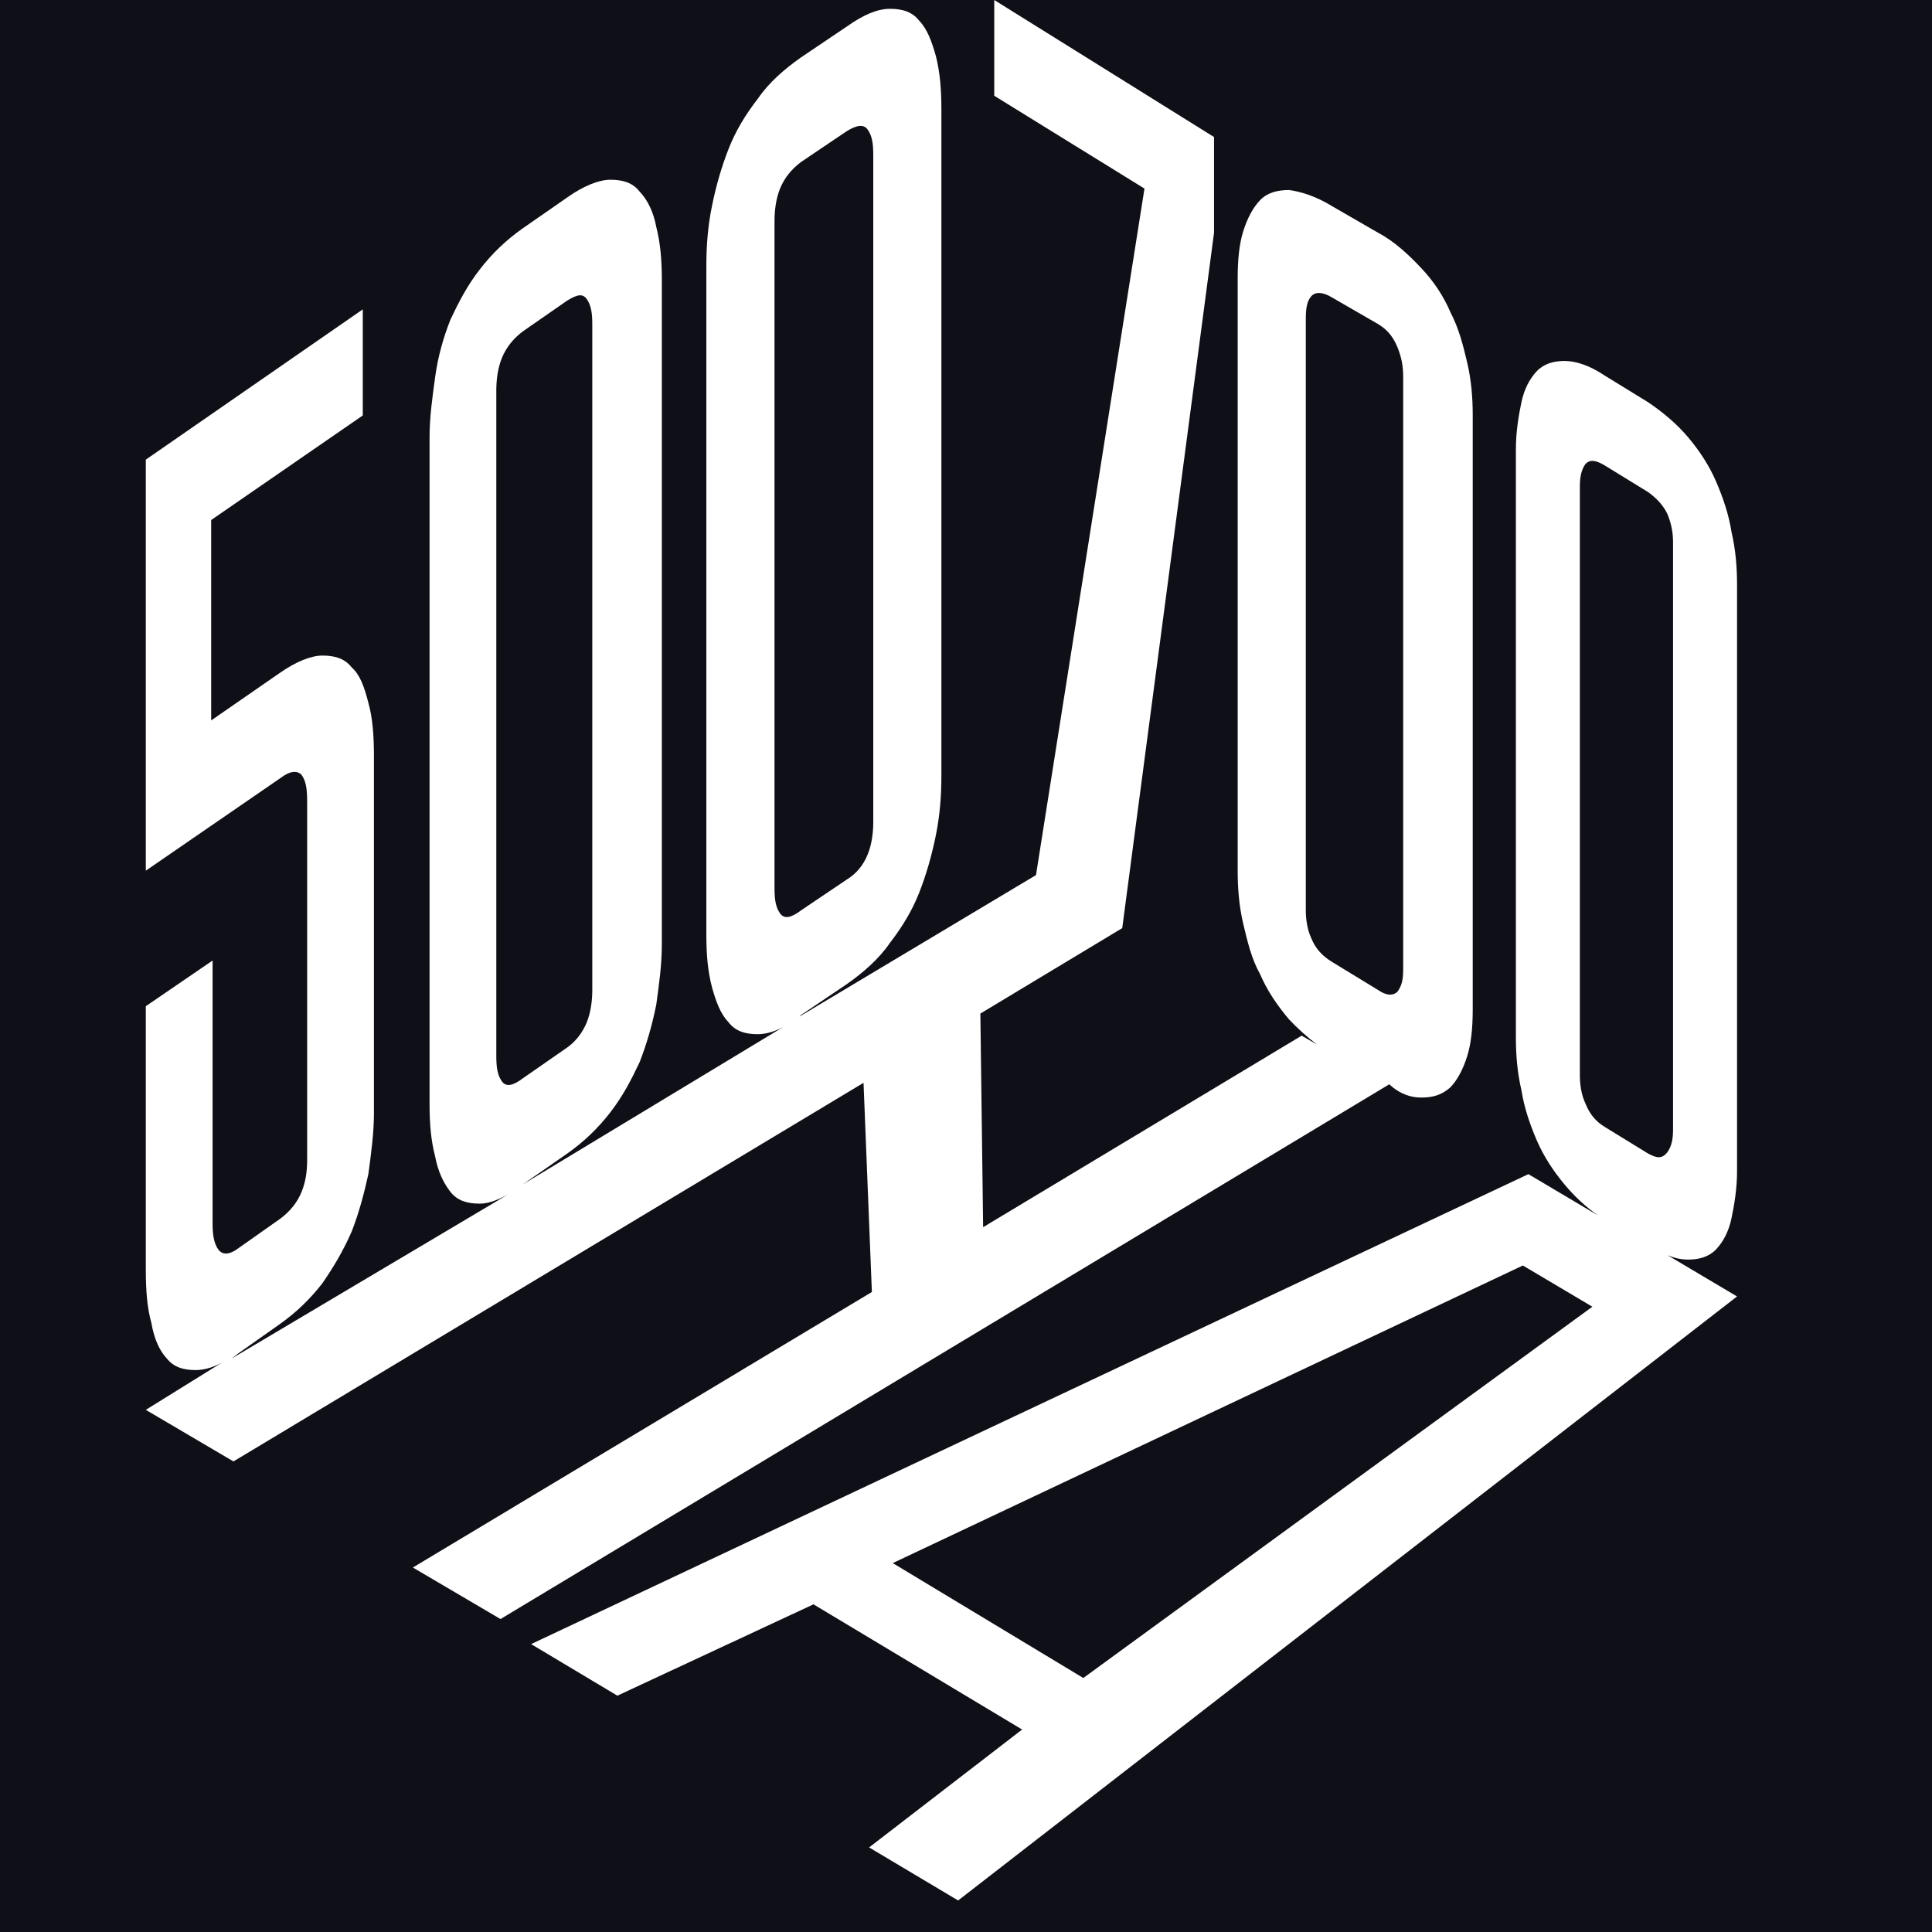 <svg width="53" height="53" viewBox="0 0 53 53" fill="none" xmlns="http://www.w3.org/2000/svg">
<rect width="53" height="53" fill="#0F0F17"/>
<g clip-path="url(#clip0_7430_359)">
<path d="M45.744 34.433C45.934 34.514 46.125 34.554 46.316 34.554C46.621 34.554 46.889 34.473 47.079 34.271C47.27 34.069 47.423 33.786 47.499 33.423C47.575 33.059 47.652 32.614 47.652 32.129V16.044C47.652 15.559 47.613 15.075 47.499 14.589C47.423 14.105 47.27 13.66 47.079 13.215C46.889 12.771 46.621 12.367 46.316 12.003C46.011 11.639 45.629 11.316 45.21 11.033L44.027 10.306C43.607 10.023 43.225 9.902 42.92 9.902C42.615 9.902 42.348 9.982 42.157 10.184C41.966 10.386 41.814 10.669 41.737 11.033C41.661 11.397 41.585 11.841 41.585 12.326V28.452C41.585 28.937 41.623 29.422 41.737 29.907C41.814 30.392 41.966 30.836 42.157 31.281C42.348 31.725 42.615 32.129 42.92 32.493C43.187 32.816 43.492 33.099 43.836 33.342L41.928 32.21L14.57 45.102L16.936 46.517L22.316 44.011L28.039 47.446L23.842 50.68L26.284 52.135L47.652 35.565L45.744 34.433ZM29.718 46.032L24.491 42.88L41.776 34.716L43.683 35.847L29.718 46.032ZM45.21 31.644L44.027 30.917C43.76 30.755 43.607 30.553 43.492 30.27C43.378 30.028 43.34 29.745 43.34 29.503V13.337C43.34 13.094 43.378 12.892 43.492 12.73C43.607 12.609 43.76 12.609 44.027 12.771L45.21 13.498C45.438 13.66 45.629 13.862 45.744 14.105C45.858 14.387 45.896 14.63 45.896 14.872V30.998C45.896 31.24 45.858 31.442 45.744 31.604C45.591 31.806 45.438 31.766 45.21 31.644Z" fill="white"/>
<path d="M38.989 30.109C39.333 30.109 39.562 30.028 39.791 29.826C39.981 29.624 40.134 29.341 40.248 28.977C40.363 28.613 40.401 28.169 40.401 27.684V11.397C40.401 10.912 40.363 10.427 40.248 9.942C40.134 9.457 40.02 9.012 39.791 8.568C39.6 8.123 39.333 7.719 38.989 7.355C38.646 6.992 38.264 6.628 37.806 6.385L36.547 5.658C36.089 5.375 35.67 5.254 35.364 5.213C35.021 5.213 34.754 5.294 34.563 5.496C34.372 5.698 34.22 5.981 34.105 6.345C33.991 6.709 33.953 7.153 33.953 7.638V23.885C33.953 24.37 33.991 24.855 34.105 25.34C34.22 25.825 34.334 26.31 34.563 26.714C34.754 27.159 35.021 27.562 35.364 27.967C35.593 28.209 35.861 28.452 36.128 28.654L35.708 28.411L26.97 33.665L26.894 27.805L30.786 25.461L33.304 6.385V3.759L27.275 0V2.627L31.396 5.173L28.42 24.006L21.933 27.886L21.972 27.846L23.231 26.997C23.689 26.674 24.108 26.31 24.414 25.865C24.757 25.421 25.024 24.976 25.215 24.491C25.406 24.006 25.558 23.481 25.673 22.915C25.787 22.349 25.825 21.824 25.825 21.258V2.991C25.825 2.465 25.787 1.98 25.673 1.536C25.558 1.132 25.444 0.808 25.215 0.566C25.024 0.323 24.757 0.242 24.414 0.242C24.07 0.242 23.689 0.404 23.231 0.727L21.972 1.576C21.514 1.899 21.094 2.263 20.789 2.708C20.445 3.152 20.178 3.597 19.988 4.082C19.797 4.567 19.644 5.092 19.53 5.658C19.415 6.224 19.377 6.749 19.377 7.315V25.623C19.377 26.189 19.415 26.633 19.53 27.078C19.644 27.482 19.759 27.805 19.988 28.047C20.178 28.29 20.445 28.371 20.789 28.371C21.018 28.371 21.323 28.29 21.628 28.088L14.34 32.493L15.561 31.645C16.019 31.321 16.401 30.957 16.744 30.513C17.088 30.068 17.317 29.624 17.546 29.139C17.736 28.654 17.889 28.128 18.003 27.562C18.08 26.997 18.156 26.471 18.156 25.906V7.679C18.156 7.153 18.118 6.668 18.003 6.224C17.927 5.82 17.774 5.496 17.546 5.254C17.355 5.011 17.088 4.931 16.744 4.931C16.439 4.931 16.019 5.092 15.561 5.416L14.34 6.264C13.883 6.588 13.501 6.951 13.158 7.396C12.814 7.84 12.585 8.285 12.356 8.77C12.165 9.255 12.013 9.78 11.937 10.346C11.86 10.912 11.784 11.437 11.784 12.003V30.27C11.784 30.836 11.822 31.281 11.937 31.725C12.013 32.13 12.165 32.453 12.356 32.695C12.547 32.938 12.814 33.019 13.158 33.019C13.386 33.019 13.615 32.938 13.921 32.776L6.366 37.262C6.404 37.222 6.48 37.181 6.518 37.141L7.663 36.333C8.121 36.009 8.502 35.645 8.846 35.201C9.151 34.756 9.418 34.312 9.647 33.786C9.838 33.301 9.991 32.736 10.105 32.21C10.181 31.645 10.258 31.079 10.258 30.553V20.733C10.258 20.167 10.22 19.682 10.105 19.278C9.991 18.833 9.876 18.51 9.647 18.308C9.456 18.065 9.189 17.984 8.846 17.984C8.541 17.984 8.121 18.146 7.663 18.469L5.793 19.763V14.266L9.952 11.397V8.487L4 12.609V23.885L7.701 21.339C7.968 21.137 8.159 21.137 8.274 21.258C8.388 21.42 8.426 21.622 8.426 21.985V31.806C8.426 32.13 8.388 32.412 8.274 32.695C8.159 32.978 7.968 33.221 7.701 33.423L6.556 34.231C6.289 34.433 6.099 34.433 5.984 34.271C5.87 34.11 5.832 33.867 5.832 33.584V26.35L4 27.603V34.837C4 35.403 4.038 35.888 4.153 36.292C4.229 36.737 4.382 37.06 4.572 37.262C4.763 37.505 5.03 37.585 5.374 37.585C5.603 37.585 5.908 37.505 6.213 37.302L4 38.676L6.404 40.091L23.689 29.705L23.918 35.443L11.326 43.001L13.73 44.415L38.112 29.745C38.417 30.028 38.722 30.109 38.989 30.109ZM13.768 29.664C13.653 29.503 13.615 29.3 13.615 28.977V10.71C13.615 10.427 13.653 10.104 13.768 9.821C13.883 9.538 14.073 9.295 14.34 9.093L15.561 8.245C15.829 8.083 15.981 8.042 16.096 8.204C16.21 8.366 16.248 8.568 16.248 8.891V27.159C16.248 27.441 16.21 27.765 16.096 28.047C15.981 28.33 15.79 28.573 15.561 28.735L14.34 29.583C14.073 29.785 13.883 29.826 13.768 29.664ZM21.399 25.057C21.285 24.895 21.247 24.693 21.247 24.37V6.062C21.247 5.779 21.285 5.456 21.399 5.173C21.514 4.89 21.705 4.648 21.972 4.446L23.231 3.597C23.498 3.435 23.689 3.395 23.803 3.556C23.918 3.718 23.956 3.92 23.956 4.244V22.551C23.956 22.834 23.918 23.157 23.803 23.44C23.689 23.723 23.498 23.966 23.231 24.127L21.972 24.976C21.705 25.178 21.514 25.219 21.399 25.057ZM36.547 26.391C36.28 26.229 36.089 26.027 35.975 25.744C35.861 25.501 35.822 25.219 35.822 24.976V8.729C35.822 8.447 35.861 8.245 35.975 8.123C36.089 8.002 36.28 8.002 36.547 8.164L37.806 8.891C38.074 9.053 38.226 9.255 38.341 9.538C38.455 9.821 38.493 10.063 38.493 10.346V26.593C38.493 26.876 38.455 27.037 38.341 27.199C38.226 27.32 38.035 27.32 37.806 27.159L36.547 26.391Z" fill="white"/>
</g>
<defs>
<clipPath id="clip0_7430_359">
<rect width="44" height="53" fill="white" transform="translate(4)"/>
</clipPath>
</defs>
</svg>
